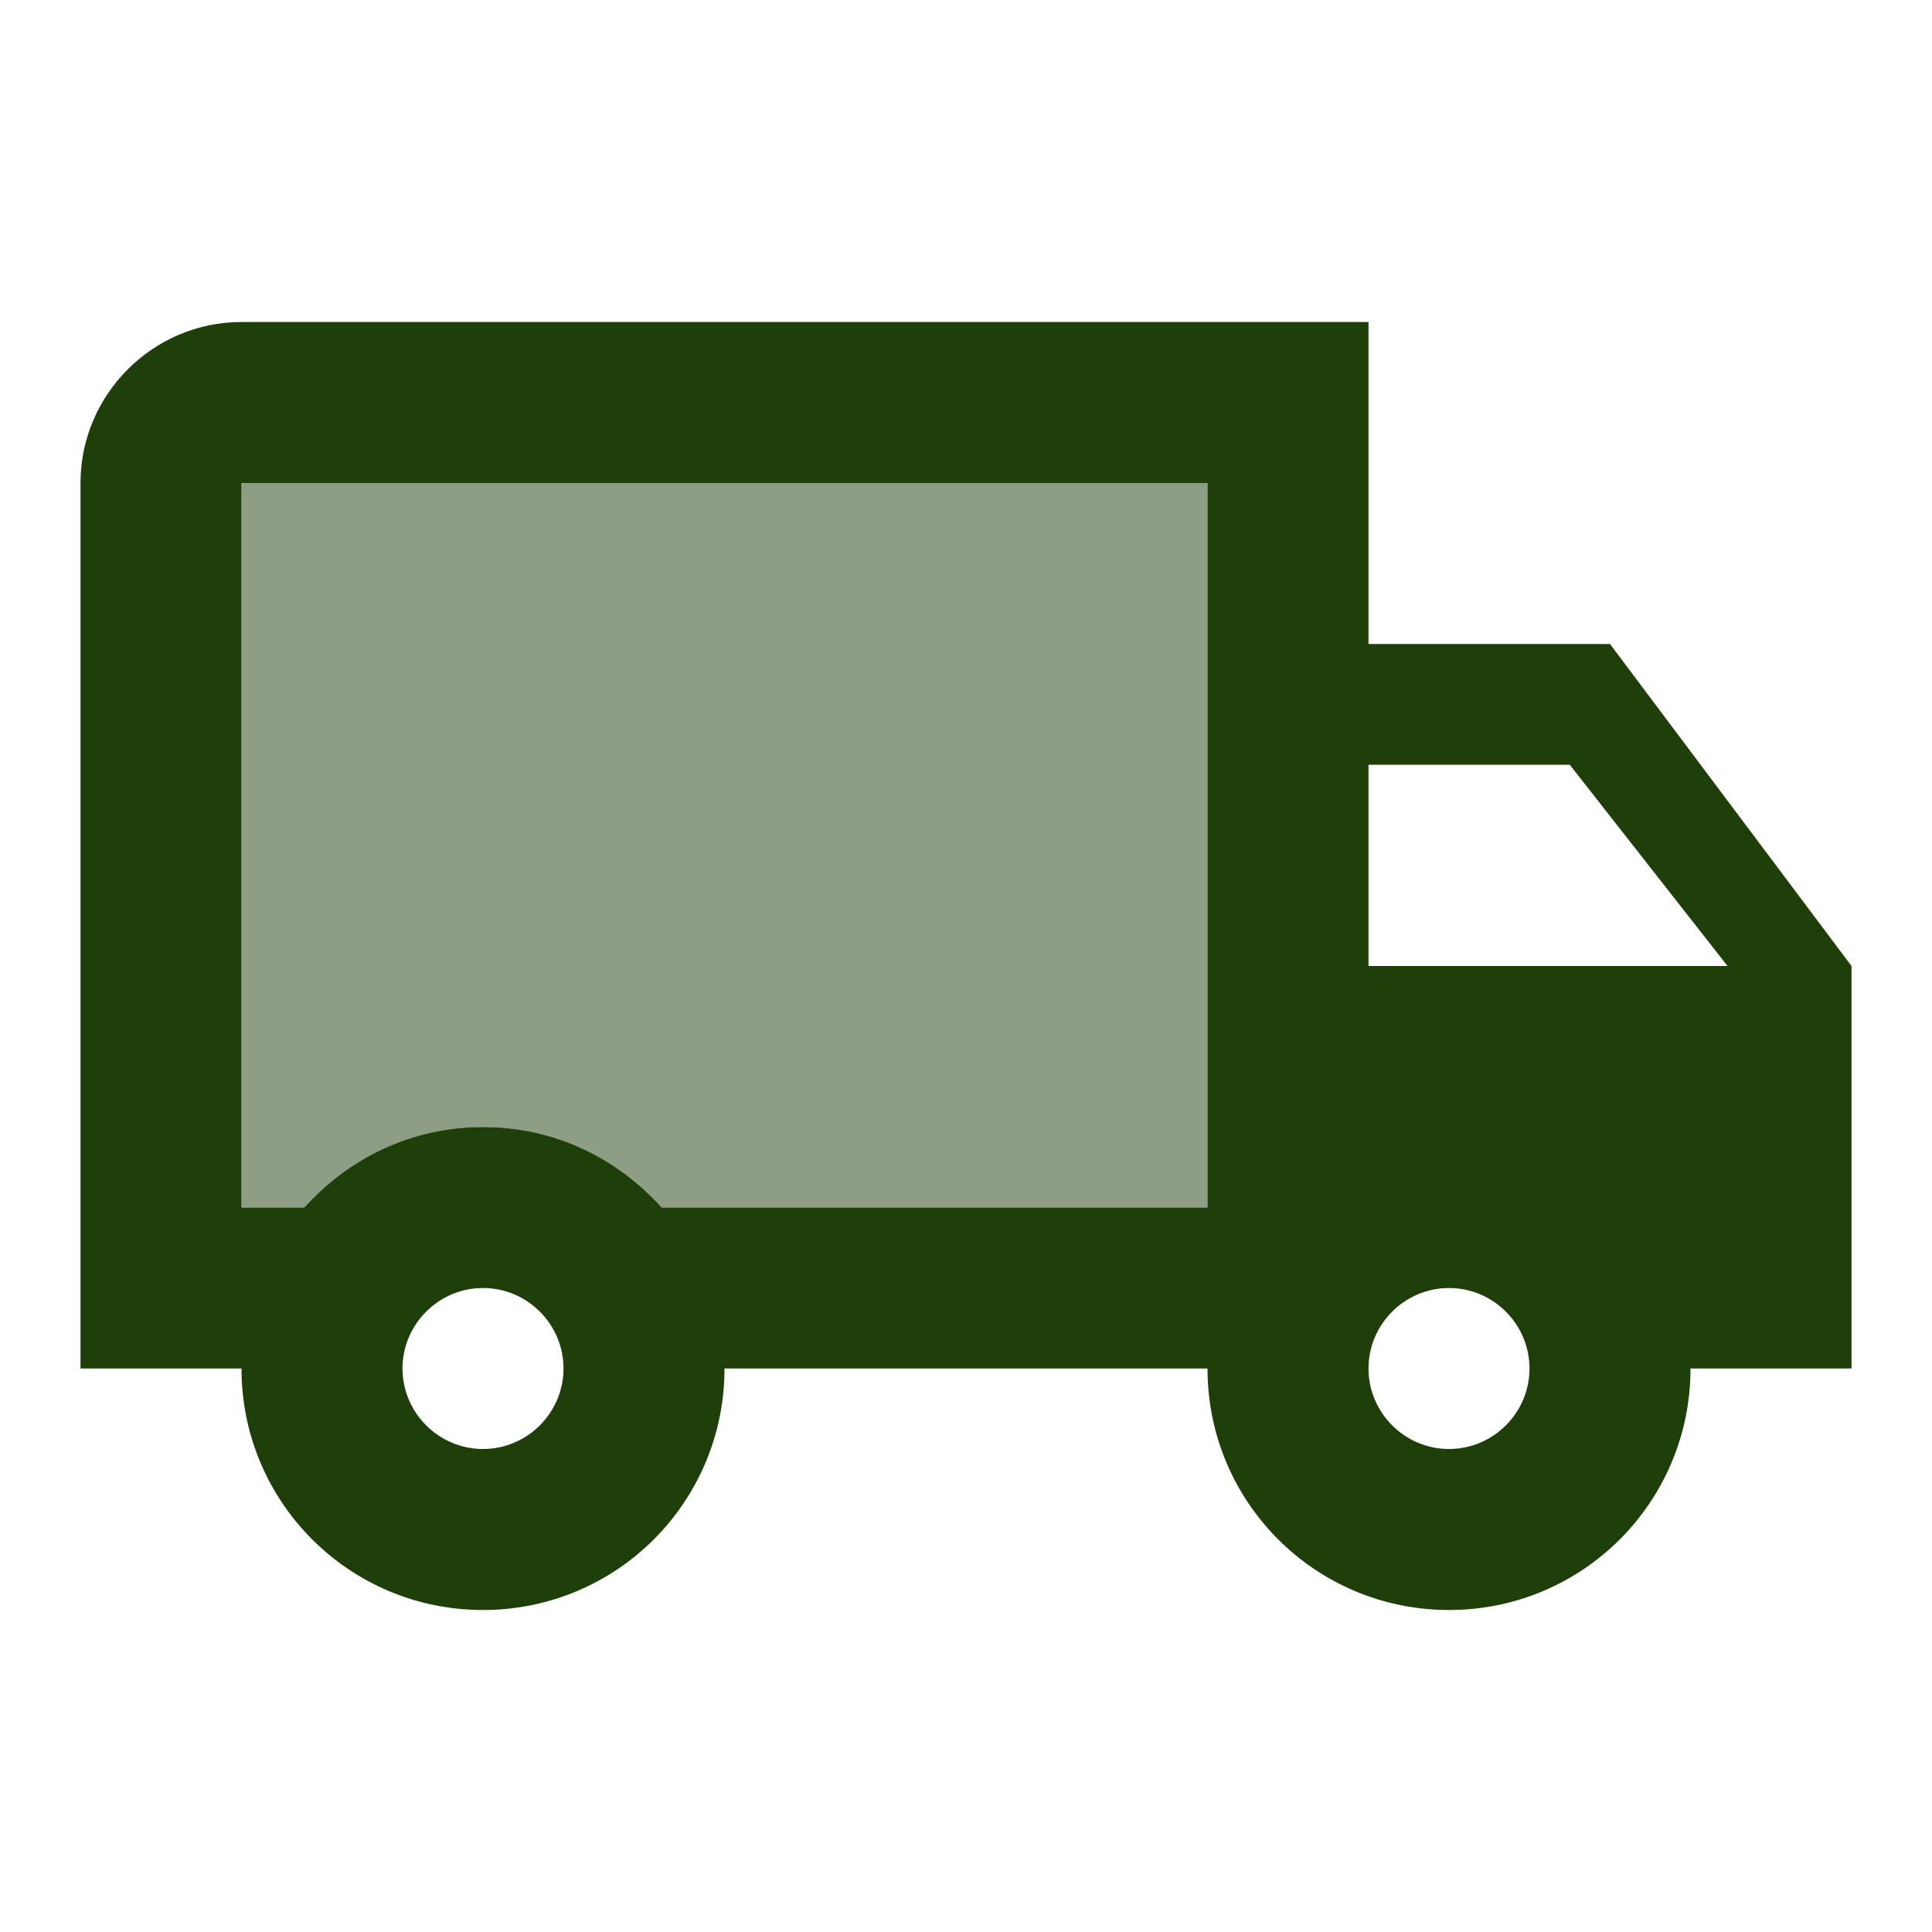 <svg width="24" height="24" viewBox="0 0 24 24" fill="none" xmlns="http://www.w3.org/2000/svg">
<g id="local_shipping_24px">
<g id="&#226;&#134;&#179; Light Color">
<path id="Mask" opacity="0.5" d="M3 15H3.78C4.33 14.39 5.12 14 6 14C6.88 14 7.67 14.39 8.22 15H15V6H3V15Z" fill="#1E3E0A"/>
</g>
<g id="&#226;&#134;&#179; Dark Color">
<path id="Mask_2" fill-rule="evenodd" clip-rule="evenodd" d="M17 4H3C1.9 4 1 4.9 1 6V17H3C3 18.66 4.34 20 6 20C7.66 20 9 18.66 9 17H15C15 18.66 16.34 20 18 20C19.66 20 21 18.66 21 17H23V12L20 8H17V4ZM6 18C5.45 18 5 17.55 5 17C5 16.45 5.45 16 6 16C6.55 16 7 16.45 7 17C7 17.55 6.55 18 6 18ZM8.22 15H15V6H3V15H3.78C4.33 14.39 5.11 14 6 14C6.89 14 7.67 14.39 8.22 15ZM18 18C17.45 18 17 17.55 17 17C17 16.45 17.45 16 18 16C18.55 16 19 16.45 19 17C19 17.55 18.55 18 18 18ZM17 9.5V12H21.46L19.5 9.5H17Z" fill="#1E3E0A"/>
</g>
</g>
</svg>
